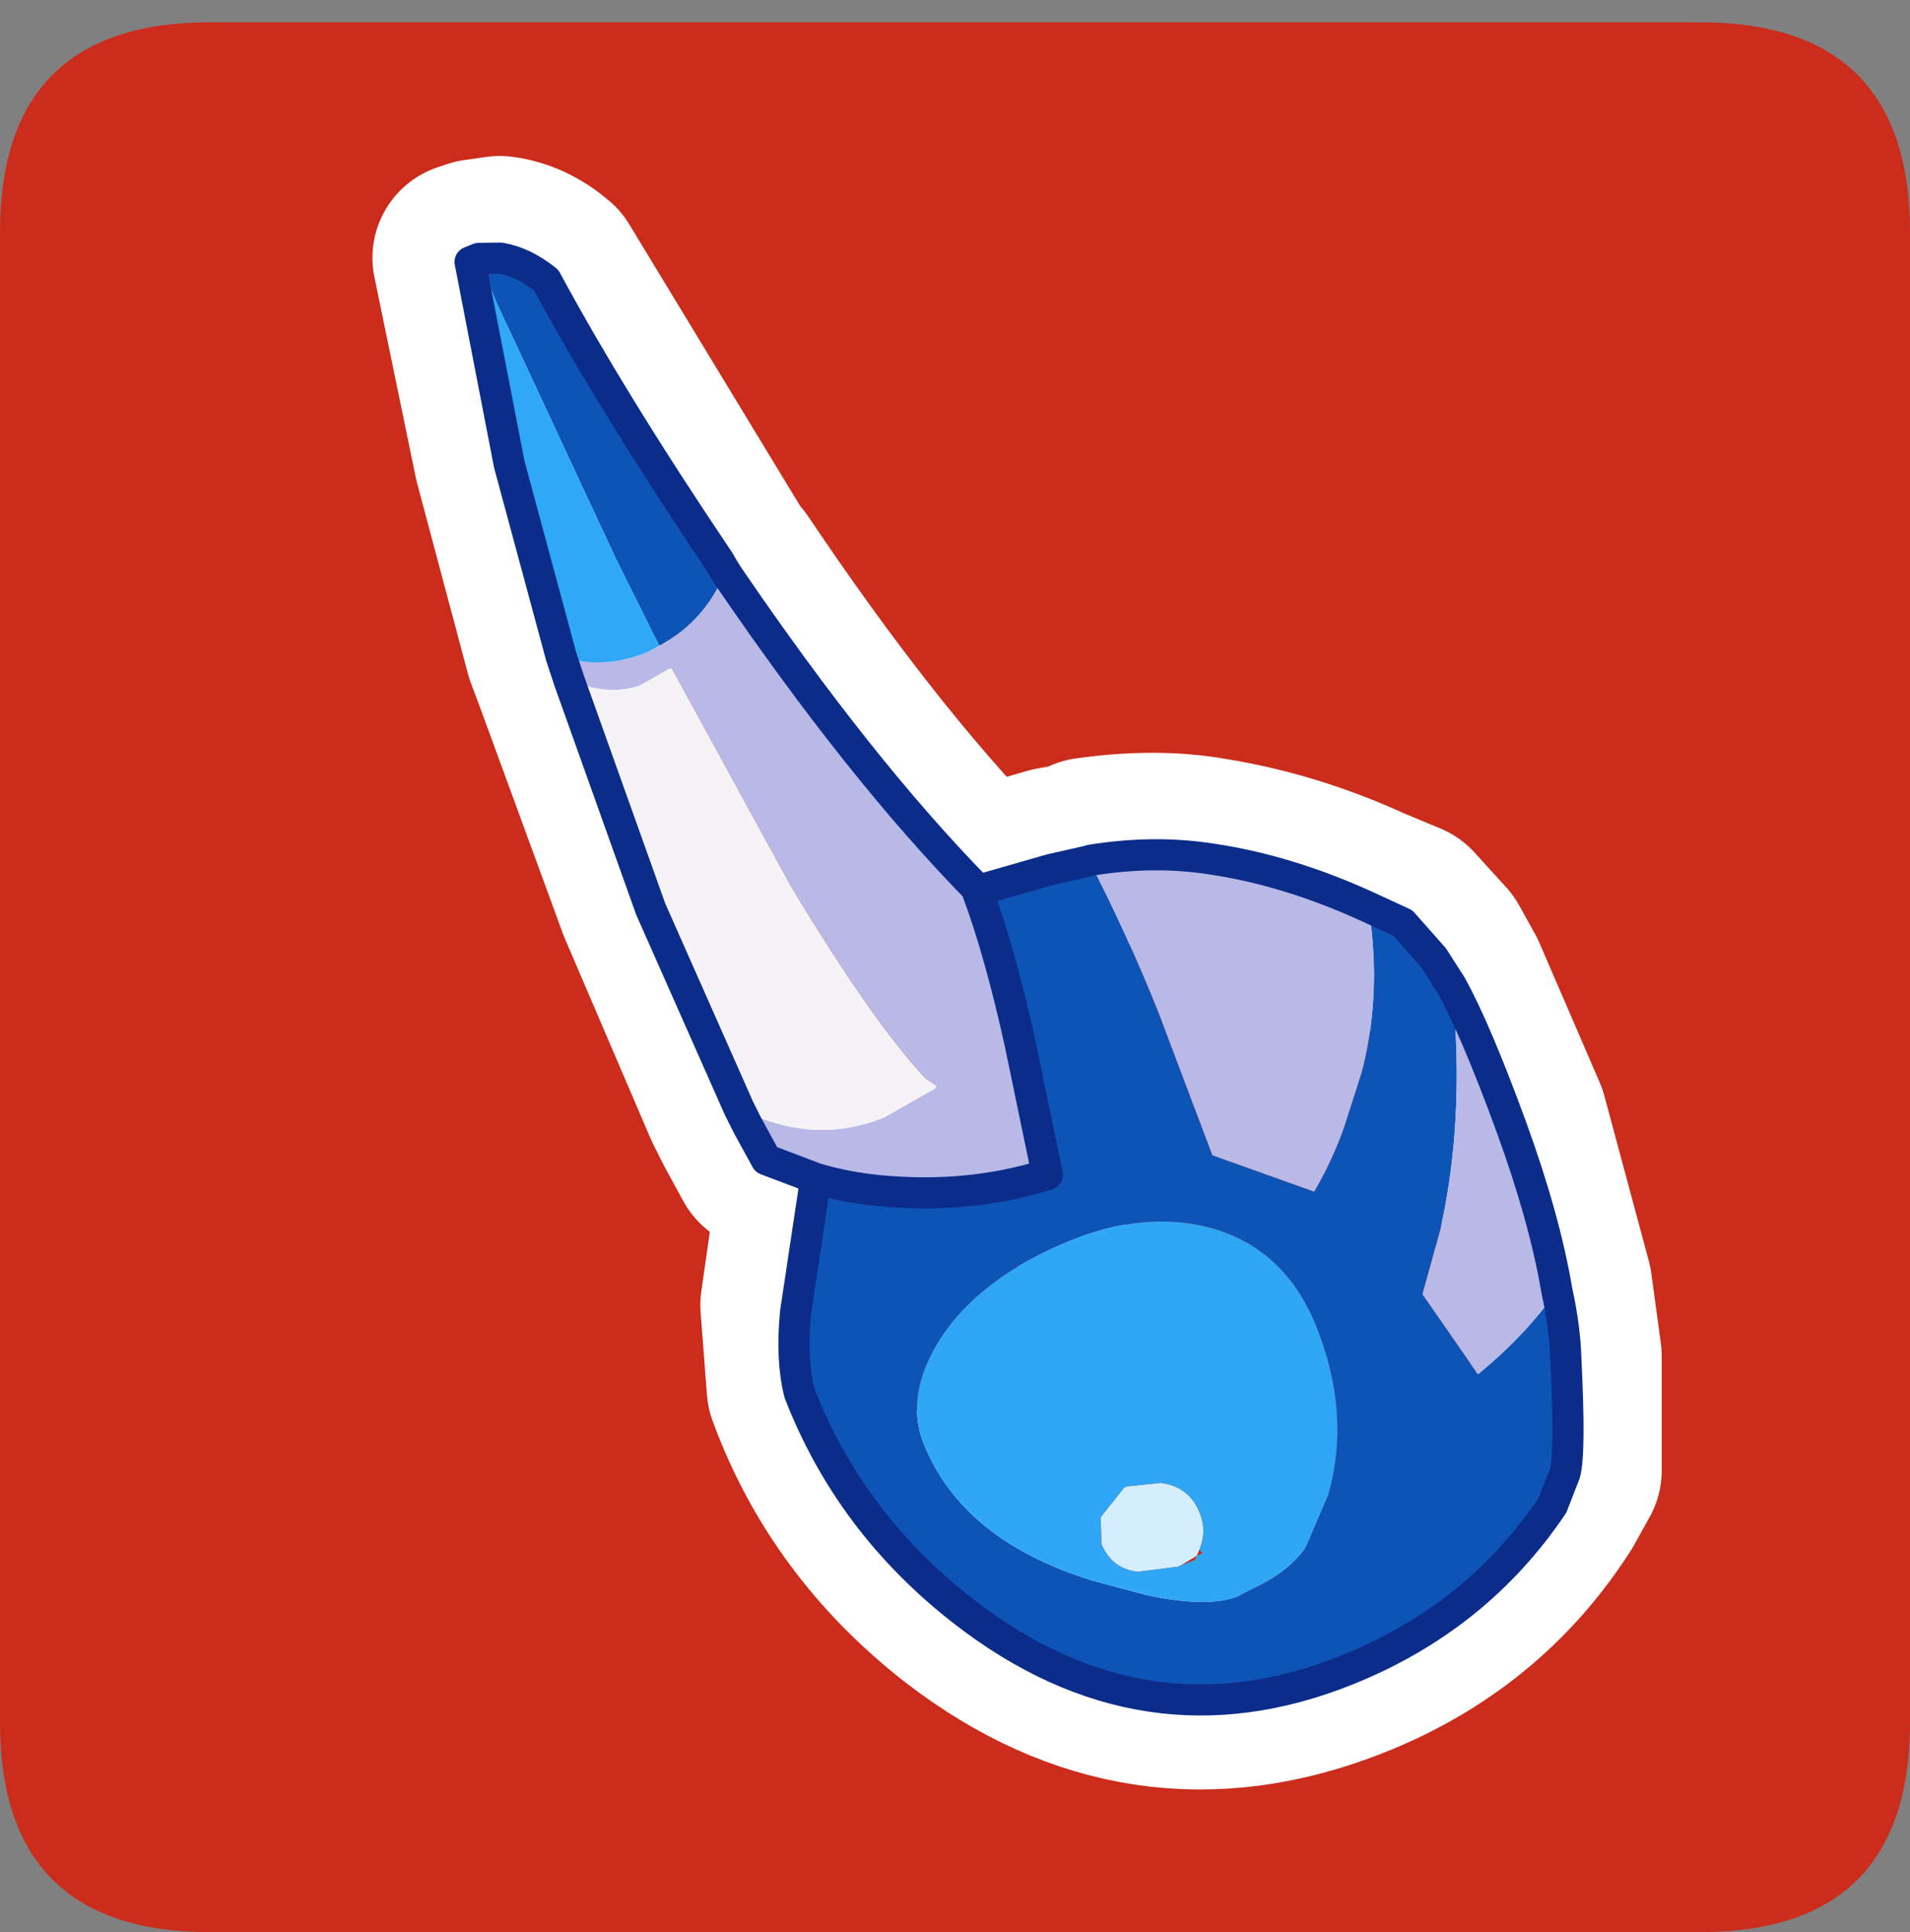 <?xml version="1.0" encoding="UTF-8" standalone="no"?>
<svg xmlns:ffdec="https://www.free-decompiler.com/flash" xmlns:xlink="http://www.w3.org/1999/xlink" ffdec:objectType="frame" height="30.35px" width="30.0px" xmlns="http://www.w3.org/2000/svg">
  <rect width="100%" height="100%" fill="#808080" stroke="none"/>
  <g transform="matrix(1.0, 0.0, 0.0, 1.0, 0.0, 0.35)">
    <use ffdec:characterId="1" height="30.0" transform="matrix(1.0, 0.0, 0.0, 1.0, 0.0, 0.0)" width="30.0" xlink:href="#shape0"/>
    <use ffdec:characterId="5" height="30.35" transform="matrix(1.0, 0.0, 0.0, 1.0, 0.0, -0.35)" width="30.0" xlink:href="#sprite0"/>
  </g>
  <defs>
    <g id="shape0" transform="matrix(1.0, 0.0, 0.0, 1.0, 0.0, 0.0)">
      <path d="M0.0 0.0 L30.0 0.0 30.0 30.0 0.0 30.0 0.0 0.0" fill="#33cc66" fill-opacity="0.0" fill-rule="evenodd" stroke="none"/>
    </g>
    <g id="sprite0" transform="matrix(1.0, 0.0, 0.0, 1.0, 0.0, 0.45)">
      <use ffdec:characterId="2" height="30.0" transform="matrix(1.0, 0.0, 0.0, 1.0, 0.0, -0.1)" width="30.0" xlink:href="#shape1"/>
      <use ffdec:characterId="4" height="53.45" transform="matrix(-0.454, 0.182, -0.182, -0.454, 26.668, 23.836)" width="25.45" xlink:href="#sprite1"/>
    </g>
    <g id="shape1" transform="matrix(1.0, 0.0, 0.0, 1.0, 0.0, 0.1)">
      <path d="M3.3 -0.1 L26.7 -0.1 Q30.0 -0.1 30.0 3.2 L30.0 26.6 Q30.0 29.9 26.7 29.9 L3.3 29.9 Q0.0 29.9 0.0 26.6 L0.0 3.2 Q0.0 -0.1 3.3 -0.1" fill="#cb2c1b" fill-rule="evenodd" stroke="none"/>
      <path d="M7.5 3.55 L7.85 3.5 Q8.25 3.55 8.6 3.85 L11.3 8.3 11.4 8.45 11.45 8.5 Q13.5 11.55 15.3 13.4 L15.35 13.45 16.55 13.1 17.1 13.0 17.1 12.95 Q18.15 12.8 19.0 12.95 20.25 13.15 21.45 13.7 L22.05 13.95 22.55 14.5 22.8 14.95 23.75 17.15 24.45 19.75 24.6 20.85 24.6 22.65 24.35 23.1 Q23.2 24.9 21.15 25.7 17.95 26.95 15.15 24.8 13.35 23.4 12.6 21.35 L12.5 20.05 12.8 17.95 12.05 17.7 11.75 17.15 11.6 16.85 10.25 13.7 8.95 10.15 8.8 9.75 8.0 6.75 7.35 3.6 7.5 3.55 M15.35 13.45 L16.0 15.85 16.45 17.9 13.8 18.15 12.8 17.95" fill="none" stroke="#ffffff" stroke-linecap="round" stroke-linejoin="round" stroke-width="3.0"/>
    </g>
    <g id="sprite1" transform="matrix(1.0, 0.0, 0.0, 1.0, 0.5, 0.5)">
      <use ffdec:characterId="3" height="53.45" transform="matrix(1.0, 0.0, 0.0, 1.0, -0.5, -0.5)" width="25.45" xlink:href="#shape2"/>
    </g>
    <g id="shape2" transform="matrix(1.0, 0.0, 0.0, 1.0, 0.5, 0.5)">
      <path d="M0.65 8.8 Q0.85 7.6 1.2 6.65 2.2 3.75 2.6 3.25 L3.35 2.45 Q6.95 0.0 11.45 0.0 18.45 0.0 22.15 6.3 24.5 10.3 24.45 14.8 24.3 15.9 23.6 17.25 L21.4 21.0 Q20.65 20.4 19.7 19.9 17.1 18.55 14.45 18.35 L13.7 22.55 Q13.2 25.55 13.15 27.65 L10.7 27.4 9.45 27.2 Q9.2 24.6 9.2 21.85 L9.3 16.95 6.7 14.65 Q5.8 15.35 5.05 16.2 L3.85 17.65 Q2.45 19.55 1.8 22.0 L1.7 22.5 0.85 21.6 0.35 20.2 0.15 19.15 0.55 17.8 Q1.65 14.55 3.4 12.0 L4.7 10.3 4.0 7.25 Q2.1 7.85 0.65 8.8 M20.45 52.45 L19.8 52.2 Q19.15 51.8 18.7 51.0 18.2 46.6 16.9 40.55 L16.85 40.2 16.95 40.05 Q18.15 38.9 19.7 38.75 L19.95 41.85 20.45 50.95 20.45 52.45 M16.55 4.65 Q14.85 3.5 13.8 3.5 L13.25 3.55 Q12.15 3.6 11.35 4.05 L11.2 4.15 10.25 5.1 9.9 5.45 Q8.25 7.6 8.25 10.6 8.25 13.4 10.35 14.9 12.05 16.1 14.5 16.1 17.7 16.1 19.65 14.7 21.35 13.45 21.35 11.8 21.35 8.45 17.95 5.7 L16.55 4.65" fill="#0d54b6" fill-rule="evenodd" stroke="none"/>
      <path d="M0.65 8.8 Q2.1 7.85 4.0 7.25 L4.7 10.3 3.4 12.0 Q1.65 14.55 0.55 17.8 L0.15 19.15 Q-0.05 17.5 0.05 14.25 0.15 11.1 0.65 8.8 M1.7 22.5 L1.8 22.0 Q2.45 19.55 3.85 17.65 L5.05 16.2 Q5.8 15.35 6.7 14.65 L9.3 16.95 9.2 21.85 Q9.2 24.6 9.45 27.2 L9.4 27.2 Q7.4 26.75 5.8 25.8 3.65 24.55 1.7 22.5 M13.15 27.65 Q13.2 25.55 13.7 22.55 L14.45 18.35 Q17.1 18.55 19.7 19.9 20.65 20.4 21.4 21.0 L22.65 22.15 22.8 23.4 22.85 24.0 Q21.1 22.0 18.65 22.0 L16.8 22.25 16.7 22.3 16.95 22.7 Q17.85 25.05 18.65 30.0 L19.6 37.95 20.7 37.8 Q21.45 37.8 22.2 38.3 L22.8 38.8 22.75 39.6 Q21.7 38.7 20.15 38.7 L19.7 38.75 Q18.15 38.9 16.95 40.05 L16.85 40.2 16.8 39.95 Q15.2 32.7 13.15 27.75 L13.15 27.65" fill="#b8b9e7" fill-rule="evenodd" stroke="none"/>
      <path d="M15.15 5.1 L15.25 5.1 16.4 5.4 16.45 5.4 Q17.25 5.8 17.25 6.7 L16.95 7.5 15.9 8.1 15.8 8.1 14.75 7.8 Q13.95 7.35 13.95 6.45 13.95 5.8 14.4 5.35 L14.55 5.2 15.15 5.1" fill="#d4eeff" fill-rule="evenodd" stroke="none"/>
      <path d="M14.4 5.35 Q13.95 5.8 13.95 6.45 13.95 7.35 14.75 7.8 L15.8 8.1 15.9 8.1 16.95 7.5 17.25 6.7 Q17.25 5.8 16.45 5.4 L16.4 5.4 15.25 5.1 15.15 5.1 14.65 5.1 14.55 5.2 14.35 5.2 14.4 5.35 M16.55 4.65 L17.95 5.7 Q21.35 8.45 21.35 11.8 21.35 13.45 19.65 14.7 17.7 16.1 14.5 16.1 12.05 16.1 10.35 14.9 8.25 13.4 8.25 10.6 8.25 7.6 9.9 5.45 L10.25 5.1 11.2 4.15 11.35 4.05 Q12.15 3.6 13.25 3.55 L13.8 3.5 Q14.85 3.5 16.55 4.65" fill="#2fa7f5" fill-rule="evenodd" stroke="none"/>
      <path d="M22.85 24.0 L23.1 31.0 22.8 38.8 22.2 38.3 Q21.45 37.8 20.7 37.8 L19.6 37.95 18.65 30.0 Q17.85 25.05 16.95 22.7 L16.7 22.3 16.8 22.25 18.65 22.0 Q21.1 22.0 22.85 24.0" fill="#f5f3f6" fill-rule="evenodd" stroke="none"/>
      <path d="M22.75 39.6 L22.0 45.95 20.75 52.45 20.45 52.45 20.45 50.95 19.95 41.85 19.7 38.75 20.15 38.7 Q21.7 38.7 22.75 39.6" fill="#2fa9f6" fill-rule="evenodd" stroke="none"/>
      <path d="M21.4 21.0 L23.6 17.25 Q24.3 15.9 24.45 14.8 24.5 10.3 22.15 6.3 18.45 0.0 11.45 0.0 6.95 0.0 3.35 2.45 L2.6 3.25 Q2.2 3.75 1.2 6.65 0.85 7.6 0.65 8.8 0.15 11.1 0.05 14.25 -0.05 17.5 0.15 19.15 L0.35 20.2 0.85 21.6 1.7 22.5 Q3.65 24.55 5.8 25.8 7.4 26.75 9.4 27.2 L9.45 27.2 10.7 27.4 13.15 27.65 Q13.2 25.55 13.7 22.55 L14.45 18.35 Q17.1 18.55 19.7 19.9 20.65 20.4 21.4 21.0 L22.65 22.15 22.8 23.4 22.85 24.0 23.1 31.0 22.8 38.8 22.75 39.6 22.0 45.95 20.75 52.45 20.45 52.45 19.8 52.2 Q19.15 51.8 18.7 51.0 18.2 46.6 16.9 40.55 L16.85 40.2 16.8 39.95 Q15.2 32.7 13.15 27.75 L13.15 27.65" fill="none" stroke="#0c2c8a" stroke-linecap="round" stroke-linejoin="round" stroke-width="1.0"/>
    </g>
  </defs>
</svg>
